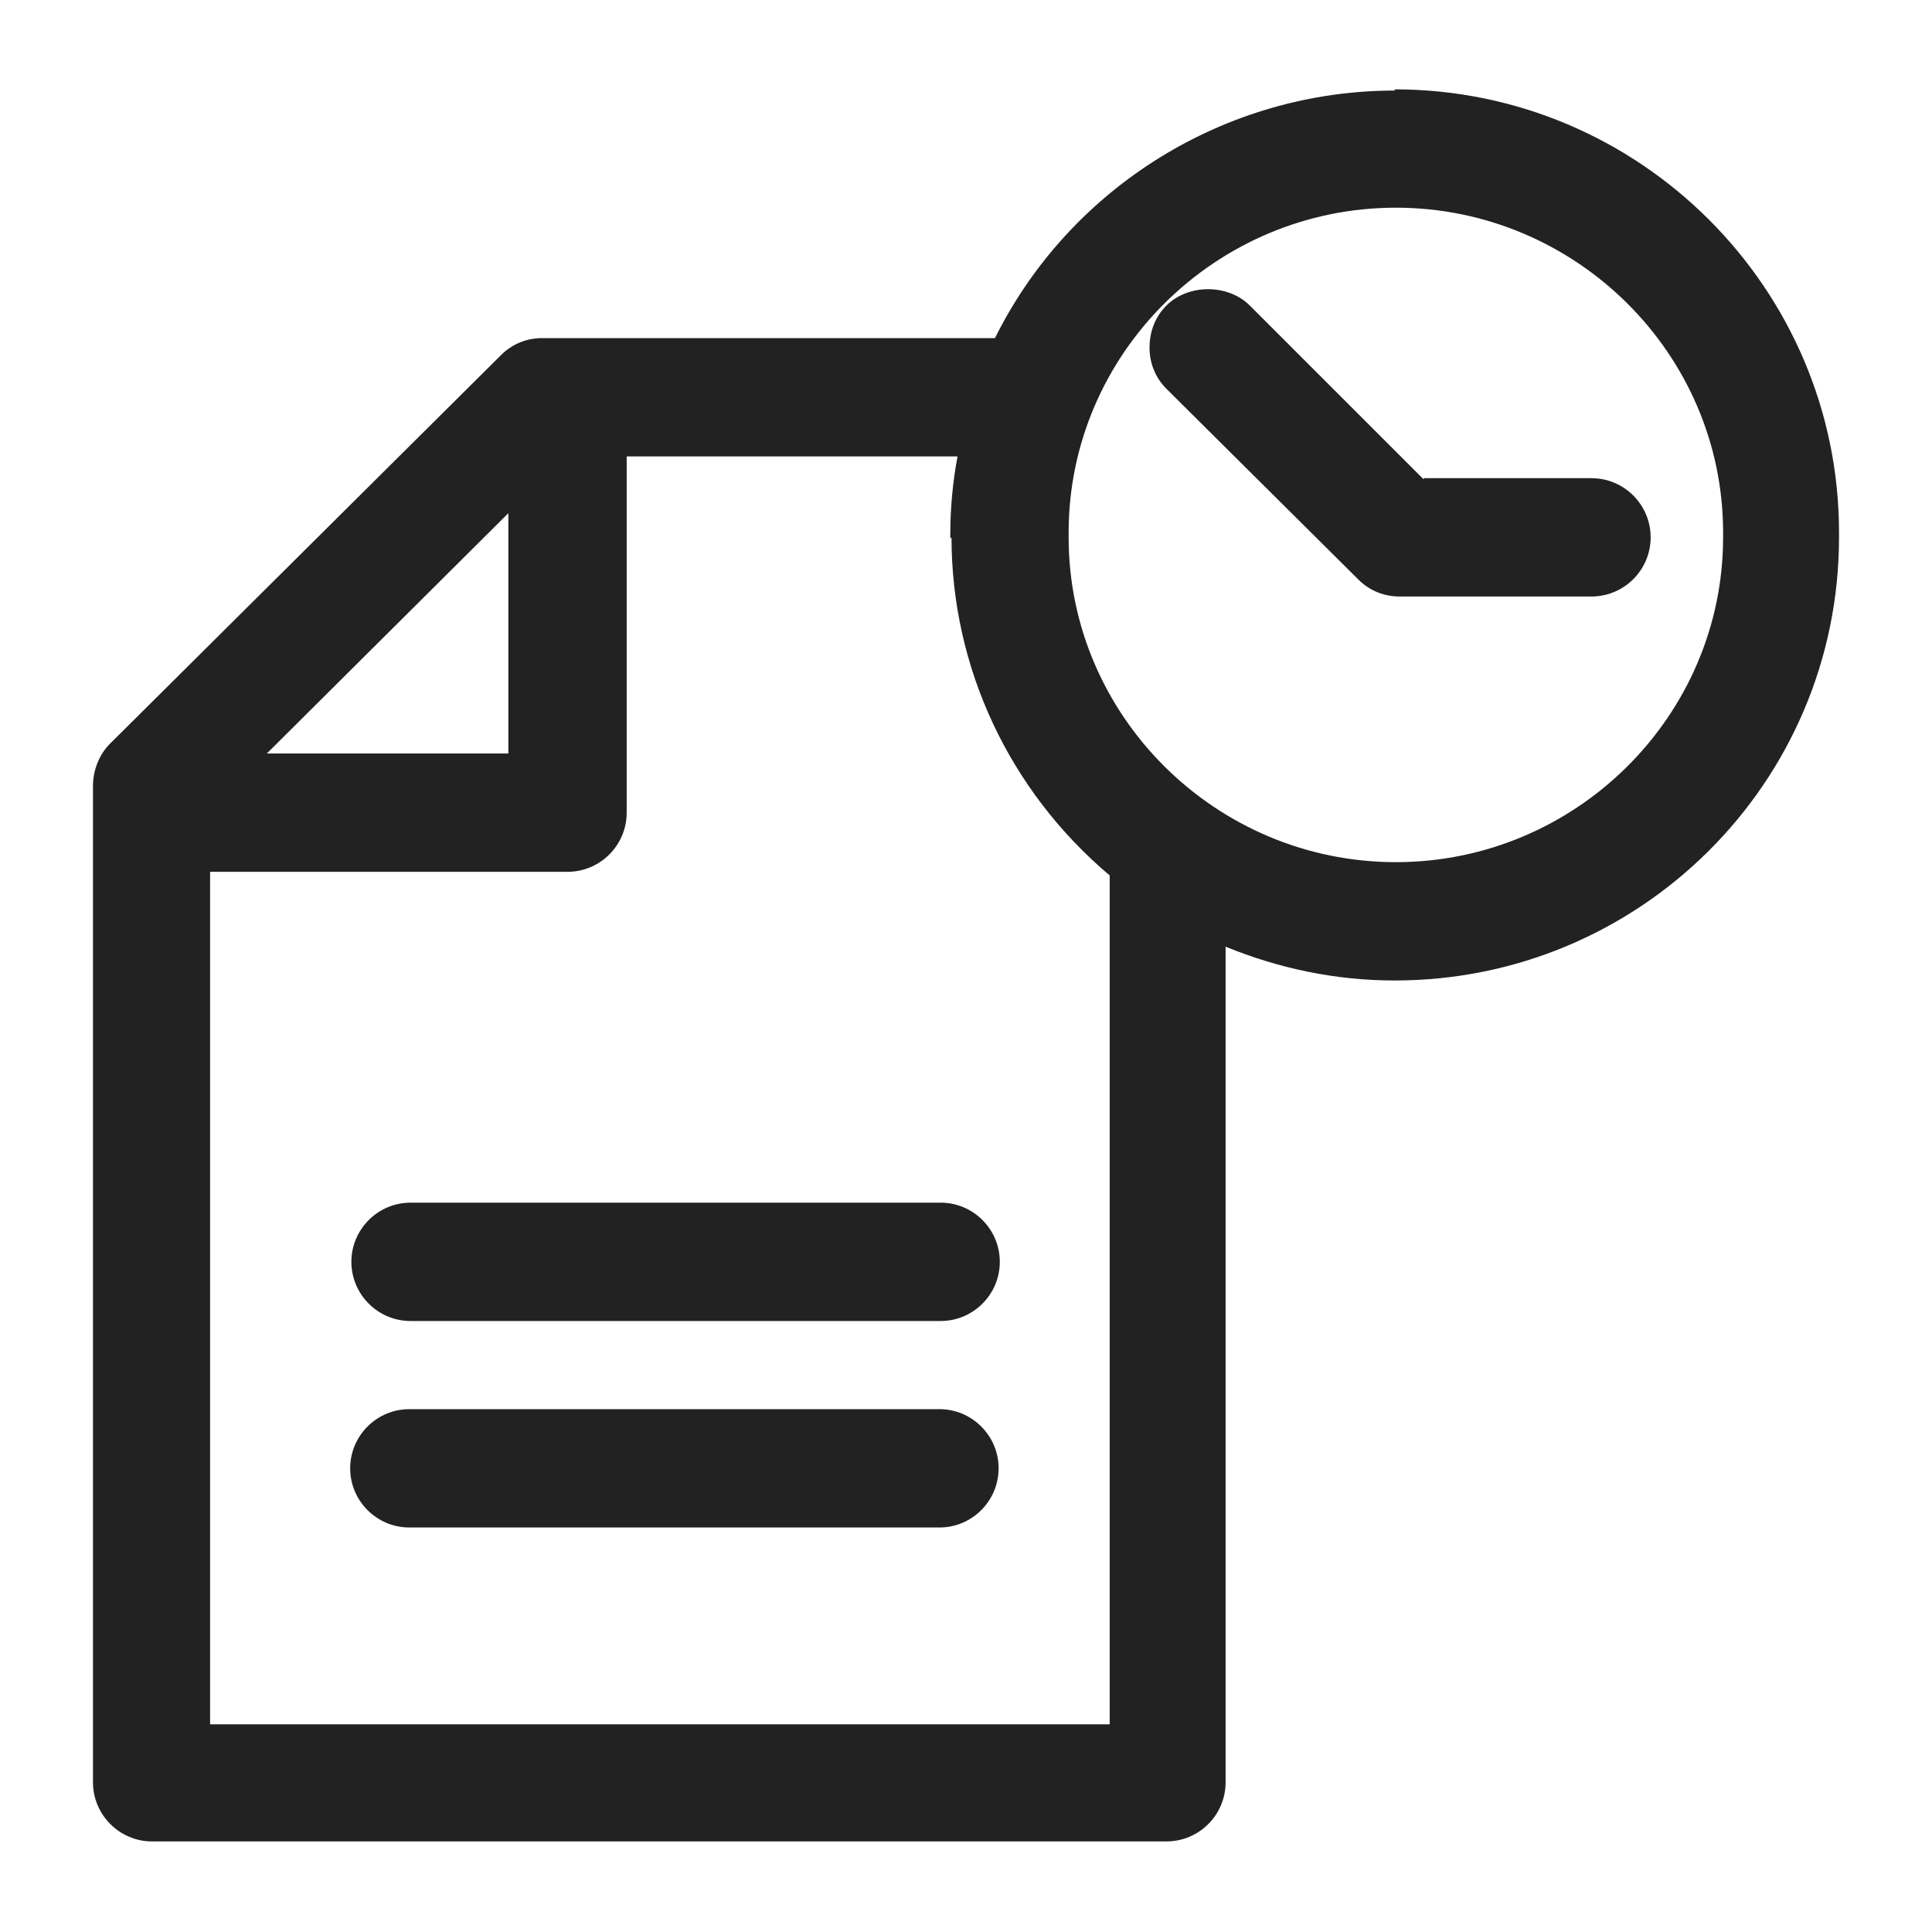 <svg width="16" height="16" viewBox="0 0 16 16" fill="none" xmlns="http://www.w3.org/2000/svg">
<g id="time stamp_XS 1">
<g id="Group">
<path id="Vector" d="M11.55 0.75C10.15 0.75 8.86 1.55 8.24 2.8H4.49C4.36 2.8 4.24 2.85 4.15 2.94L0.91 6.16C0.82 6.25 0.77 6.38 0.77 6.51V14.76C0.77 15.03 0.99 15.25 1.26 15.25H9.66C9.93 15.25 10.15 15.03 10.15 14.76V7.84C10.59 8.02 11.06 8.12 11.55 8.12C13.58 8.12 15.23 6.48 15.23 4.45V4.41C15.23 2.39 13.58 0.74 11.55 0.74V0.75ZM2.21 6.24L4.21 4.25V6.24H2.21ZM14.27 4.45C14.27 5.93 13.05 7.14 11.56 7.14C10.07 7.14 8.85 5.93 8.85 4.45V4.41C8.85 2.93 10.07 1.72 11.56 1.72C13.05 1.72 14.27 2.93 14.27 4.41V4.45V4.45ZM7.88 4.45C7.88 5.53 8.36 6.55 9.19 7.25V14.28H1.74V7.22H4.7C4.97 7.22 5.19 7 5.19 6.73V3.78H7.93C7.89 3.99 7.87 4.21 7.87 4.42V4.46L7.88 4.45Z" fill="#222222"/>
<path id="Vector_2" d="M11.79 3.97L10.35 2.53C10.17 2.35 9.84 2.35 9.66 2.53C9.57 2.62 9.52 2.74 9.52 2.88C9.52 3.01 9.57 3.13 9.66 3.22L11.25 4.8C11.34 4.89 11.46 4.94 11.59 4.94H13.18C13.45 4.94 13.67 4.72 13.67 4.45C13.67 4.18 13.45 3.96 13.18 3.96H11.79V3.97Z" fill="#222222"/>
<path id="Vector_3" d="M3.4 9.96C3.13 9.96 2.91 10.18 2.91 10.45C2.91 10.72 3.13 10.94 3.4 10.94H7.79C8.06 10.94 8.28 10.72 8.28 10.45C8.28 10.18 8.06 9.96 7.79 9.96H3.4Z" fill="#222222"/>
<path id="Vector_4" d="M7.78 11.67H3.39C3.12 11.67 2.9 11.89 2.9 12.16C2.9 12.43 3.12 12.65 3.39 12.65H7.78C8.05 12.65 8.27 12.43 8.27 12.16C8.27 11.89 8.05 11.67 7.78 11.67V11.67Z" fill="#222222"/>
</g>
</g>
</svg>
